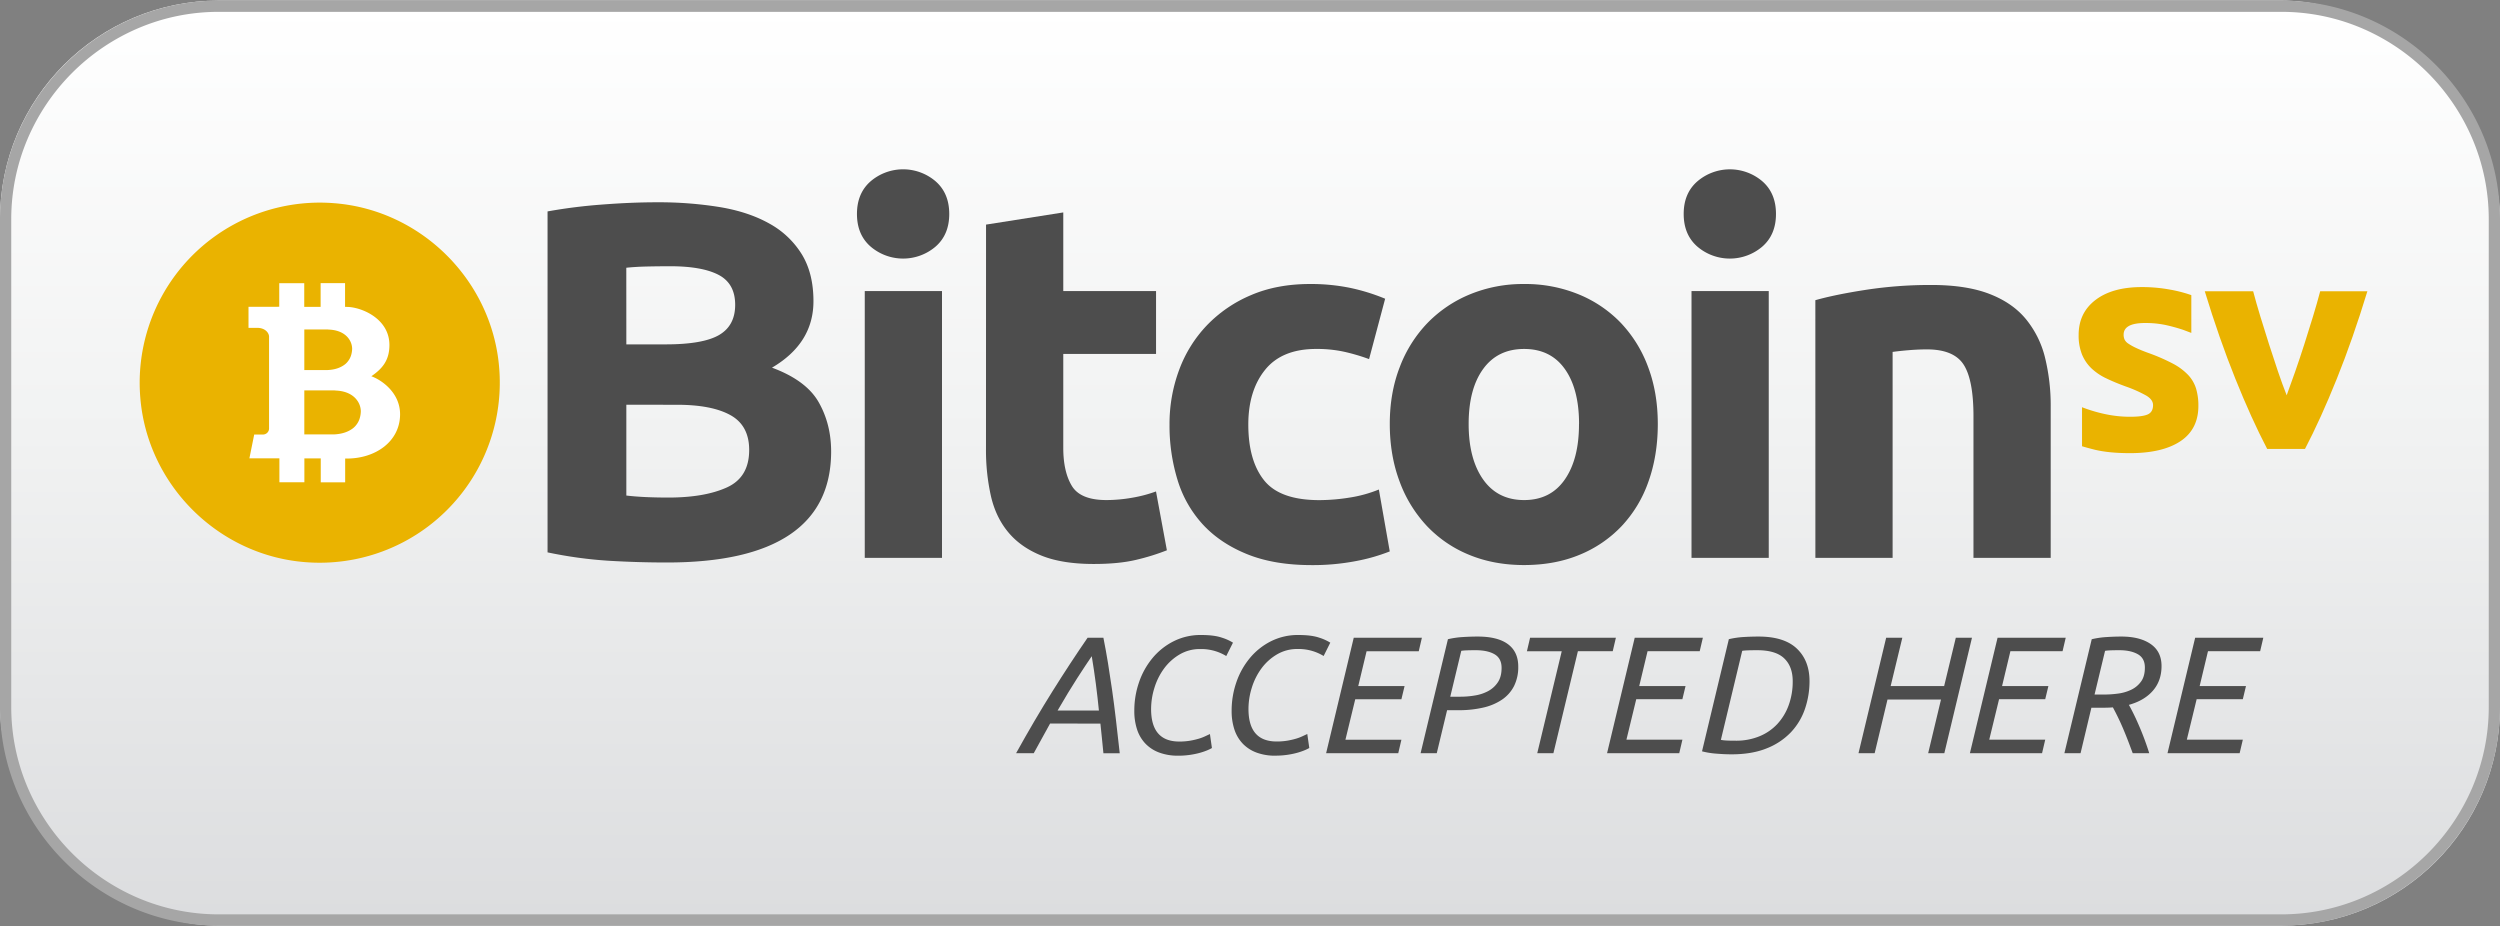 <svg id="Layer_1" data-name="Layer 1" xmlns="http://www.w3.org/2000/svg" xmlns:xlink="http://www.w3.org/1999/xlink" viewBox="0 0 2000 740.96"><rect x="0" y="0" width="2000" height="740.96" fill="#808080" stroke="none"/><defs><style>.cls-1{isolation:isolate;}.cls-2{fill:url(#linear-gradient);}.cls-3{fill:#a6a6a6;}.cls-4{fill:#4d4d4d;}.cls-5{fill:#eab300;}.cls-6{fill:#fff;}</style><linearGradient id="linear-gradient" x1="1000" y1="4.74" x2="1000" y2="750.42" gradientUnits="userSpaceOnUse"><stop offset="0" stop-color="#fff"/><stop offset="0.46" stop-color="#f1f2f2"/><stop offset="1" stop-color="#dbdcde"/></linearGradient></defs><title>bsv-accepted-here-full</title><g class="cls-1"><rect class="cls-2" y="0.48" width="2000" height="740" rx="175"/><path class="cls-3" d="M1825,9.48a163.84,163.84,0,0,1,64.43,13.09,167.73,167.73,0,0,1,88.48,88.48A163.81,163.81,0,0,1,1991,175.48v390a163.84,163.84,0,0,1-13.09,64.43,167.73,167.73,0,0,1-88.48,88.48A164,164,0,0,1,1825,731.48H175a164,164,0,0,1-64.43-13.09,167.73,167.73,0,0,1-88.48-88.48A163.84,163.84,0,0,1,9,565.48v-390a163.81,163.81,0,0,1,13.09-64.43,167.73,167.73,0,0,1,88.48-88.48A163.84,163.84,0,0,1,175,9.48H1825m0-9H175C78.75.48,0,79.23,0,175.48v390c0,96.25,78.75,175,175,175H1825c96.25,0,175-78.75,175-175v-390c0-96.25-78.75-175-175-175Z"/></g><g id="BSV_Logo" data-name="BSV Logo"><path class="cls-4" d="M533.82,450q-23.62,0-47.06-1.41a340.81,340.81,0,0,1-48.72-6.7V169.13a421.55,421.55,0,0,1,43.54-5.48q23.63-1.83,43.95-1.82a305.76,305.76,0,0,1,50.38,3.85q23,3.85,39.6,13.19a70,70,0,0,1,25.92,24.55q9.33,15.22,9.33,37.54,0,33.69-33.17,53.17,27.36,10.14,37.32,27.59t10,39.36q0,44.25-33,66.56T533.82,450Zm-32.75-174.5h31.51q29.85,0,42.71-7.51t12.85-24.15q0-17-13.27-23.94t-39-6.9q-8.31,0-17.83.2t-17,1Zm0,48.29v72.64q7,.83,15.34,1.22t18.24.4q29,0,46.86-8.11t17.83-30q0-19.49-14.93-27.8t-42.71-8.32Z"/><path class="cls-4" d="M759.4,171.16q0,16.64-11,26.17a40,40,0,0,1-51.83,0q-11-9.53-11-26.17t11-26.18a40,40,0,0,1,51.83,0Q759.39,154.52,759.4,171.16Zm-5.8,275.15H691.81V232.84H753.6Z"/><path class="cls-4" d="M788.83,179.68l61.79-9.74v62.9h74.22v50.33H850.62v75.07q0,19.1,6.84,30.44T885,400.05a120.29,120.29,0,0,0,20.52-1.83,107.21,107.21,0,0,0,19.28-5.07l8.71,47.08a177.43,177.43,0,0,1-24.88,7.7q-13.68,3.24-33.59,3.25-25.29,0-41.88-6.7t-26.53-18.67q-10-12-13.9-29a168.09,168.09,0,0,1-3.94-37.74Z"/><path class="cls-4" d="M935.62,339.58A123.57,123.57,0,0,1,943.29,296a103.72,103.72,0,0,1,22.19-35.71,105.9,105.9,0,0,1,35.24-24.15q20.73-8.93,47.27-8.93a155.67,155.67,0,0,1,31.93,3.05,158.67,158.67,0,0,1,28.2,8.72l-12.86,48.3a160.49,160.49,0,0,0-19.07-5.69,102,102,0,0,0-23.22-2.43q-27.37,0-40.84,16.64t-13.48,43.83q0,28.82,12.64,44.64t44.17,15.83a154.07,154.07,0,0,0,24-2,103.75,103.75,0,0,0,23.63-6.49l8.71,49.52a147.52,147.52,0,0,1-26.95,7.71,181.93,181.93,0,0,1-35.67,3.24q-29.85,0-51.42-8.72t-35.44-23.74A92,92,0,0,1,942.05,384,147.65,147.65,0,0,1,935.62,339.58Z"/><path class="cls-4" d="M1326.24,339.17q0,25.17-7.47,46.06A99.64,99.64,0,0,1,1297.2,421a96.93,96.93,0,0,1-33.79,22.93q-19.7,8.1-44.16,8.11-24,0-43.74-8.11a96.88,96.88,0,0,1-33.8-22.93,104.47,104.47,0,0,1-22-35.72q-7.87-20.89-7.88-46.06t8.09-45.86a103.58,103.58,0,0,1,22.39-35.3,100.84,100.84,0,0,1,34-22.73,111.55,111.55,0,0,1,42.92-8.12,112.7,112.7,0,0,1,43.33,8.12A98.51,98.51,0,0,1,1296.37,258a102.69,102.69,0,0,1,22,35.3Q1326.23,314,1326.24,339.17Zm-63,0q0-28-11.4-44t-32.55-16q-21.15,0-32.76,16t-11.61,44q0,28,11.61,44.44t32.76,16.44q21.15,0,32.55-16.44T1263.2,339.17Z"/><path class="cls-4" d="M1420.78,171.16q0,16.64-11,26.17a40,40,0,0,1-51.83,0q-11-9.53-11-26.17T1358,145a40,40,0,0,1,51.83,0Q1420.78,154.52,1420.78,171.16ZM1415,446.31h-61.79V232.84H1415Z"/><path class="cls-4" d="M1452.28,240.15q15.75-4.47,40.64-8.32a341,341,0,0,1,52.24-3.85q27.78,0,46.24,7.09t29.23,20.1A77.52,77.52,0,0,1,1636,286a160.83,160.83,0,0,1,4.56,39.77V446.31h-61.78V333.09q0-29.22-7.88-41.4t-29.44-12.18q-6.63,0-14.1.61t-13.27,1.42V446.31h-61.78Z"/><path class="cls-5" d="M1813.74,359.13q-12.54-24-25.45-56.1t-24.47-70h38.71q2.46,9.35,5.78,20.26t6.89,22.06q3.57,11.16,7.14,21.7t7,19.18q3.2-8.62,6.88-19.18t7.25-21.7q3.57-11.15,6.89-22.06t5.78-20.26h37.75q-11.55,37.89-24.45,70T1844,359.13Z"/><path class="cls-5" d="M1756.84,310.81a28.06,28.06,0,0,0-6.37-10.88,47.13,47.13,0,0,0-12.37-9.14,152.13,152.13,0,0,0-19.84-8.58c-3.92-1.44-7.15-2.78-9.68-4a42,42,0,0,1-6-3.38,8.23,8.23,0,0,1-2.94-3.23,9.5,9.5,0,0,1-.74-3.84q0-9.34,17.15-9.35a77.33,77.33,0,0,1,16.78,1.67,141.16,141.16,0,0,1,13.84,3.84l6.39,2.42,0-30.23a106.34,106.34,0,0,0-17.15-4.44,121.72,121.72,0,0,0-22.53-2q-23.52,0-37,10.32t-13.47,28a40.59,40.59,0,0,0,2.69,15.58,32.46,32.46,0,0,0,7.6,11.15,45.72,45.72,0,0,0,11.88,8q7,3.36,15.56,6.47a103.36,103.36,0,0,1,16.41,7.31q5.38,3.24,5.39,7.55,0,5.52-4.16,7.44t-14.21,1.92a94.88,94.88,0,0,1-19.36-2,121.56,121.56,0,0,1-19.09-5.63V357q4,1.2,9.66,2.64,11.4,2.86,28.54,2.88,26.22,0,40.55-9.57t14.33-28.23A47.24,47.24,0,0,0,1756.84,310.81Z"/><path class="cls-5" d="M399.36,294.45A144.07,144.07,0,0,1,244.1,449.71c-69.82-5.51-126.38-62.08-131.88-131.89A144.08,144.08,0,0,1,267.49,162.57C337.29,168.09,393.85,224.64,399.36,294.45Z"/><path class="cls-6" d="M297.07,301c8.58-5.89,14.47-12.52,14.47-25,0-19.86-19.75-29.18-31.78-30.36-1-.11-3.71-.15-3.71-.15l0-19-19.55,0,0,19-13.1,0,0-18.93h-20l0,18.84c-3.51.08-24.59.06-24.59.06v16.81s5.33,0,6.86,0c6.6,0,9.58,4.17,9.58,7.07v73.57a4.86,4.86,0,0,1-4.43,4.69c-3,.13-7.45,0-7.45,0l-3.85,19.07,24,0V385.8H243.5l0-19.09h13.1l0,19.13h19.53l0-19,1.43,0c22.55,0,42.2-13.35,42.5-35C320.28,314.12,305.13,303.89,297.07,301Zm-53.62-8.58V263.57c2.68,0,12.54,0,18.43,0,.55,0,1,.1,1.53.12,8,.39,13,3.57,15.68,7.4a14,14,0,0,1,2.63,7.87,19.34,19.34,0,0,1-1,5.75,14.7,14.7,0,0,1-2.46,4.45,12.82,12.82,0,0,1-3.05,2.88c-3,2.1-7.18,3.75-13.22,4-.08,0-18.25,0-18.54,0Zm44.13,42.82a15.79,15.79,0,0,1-2.65,4.8,14.17,14.17,0,0,1-3.3,3.11c-3.24,2.27-7.77,4.05-14.29,4.37-.08,0-23.58.05-23.89,0v-35.2c2.89,0,17.41,0,23.77,0,.6,0,1.09.1,1.66.13,8.66.42,14.05,3.86,16.94,8a15.16,15.16,0,0,1,2.84,8.51A20.69,20.69,0,0,1,287.58,335.23Z"/></g><g id="Accepted_Here" data-name="Accepted Here"><path class="cls-4" d="M840.07,578.83,827,602.55H812.88Q827.81,575.63,842,553t28.06-42.79h12.66q2,10,3.67,20.2t3.26,21.39q1.61,11.21,3.07,23.73t3.07,27.06H882.73c-.44-4-.84-8-1.2-12.06s-.75-7.93-1.2-11.66Zm39.06-10.4q-1.07-10.8-2.46-21.47t-3.27-22q-4.67,6.79-11.6,17.53t-15.73,25.93Z"/><path class="cls-4" d="M942.52,604.55A42.43,42.43,0,0,1,927.25,602a29.22,29.22,0,0,1-11-7.2,29.78,29.78,0,0,1-6.6-11.26,46.76,46.76,0,0,1-2.2-14.87,69.17,69.17,0,0,1,3.8-22.93,61.3,61.3,0,0,1,10.8-19.33A52.69,52.69,0,0,1,938.92,513a47.86,47.86,0,0,1,22-5q10.4,0,16.59,2.13a38.36,38.36,0,0,1,8.87,4L981,524.84a37.62,37.62,0,0,0-8.33-3.8,38.6,38.6,0,0,0-12.46-1.8,31.84,31.84,0,0,0-16.53,4.33,41.49,41.49,0,0,0-12.4,11.2,51.55,51.55,0,0,0-7.73,15.46,57.09,57.09,0,0,0-2.67,17q0,26,22.53,26a50.55,50.55,0,0,0,8.6-.66,61.88,61.88,0,0,0,6.73-1.54,35.59,35.59,0,0,0,5.2-1.93l4-1.87,1.6,11.2a35.29,35.29,0,0,1-4.2,2,50.85,50.85,0,0,1-6.07,2,65.64,65.64,0,0,1-16.79,2.13Z"/><path class="cls-4" d="M1020.37,604.55a42.37,42.37,0,0,1-15.26-2.53,29.26,29.26,0,0,1-11-7.2,30,30,0,0,1-6.6-11.26,46.76,46.76,0,0,1-2.2-14.87,69.42,69.42,0,0,1,3.8-22.93,61.3,61.3,0,0,1,10.8-19.33A52.69,52.69,0,0,1,1016.77,513a47.89,47.89,0,0,1,22-5q10.39,0,16.6,2.13a38.24,38.24,0,0,1,8.86,4l-5.33,10.67a37.83,37.83,0,0,0-8.33-3.8,38.7,38.7,0,0,0-12.47-1.8,31.87,31.87,0,0,0-16.53,4.33,41.49,41.49,0,0,0-12.4,11.2,51.55,51.55,0,0,0-7.73,15.46,57.08,57.08,0,0,0-2.66,17q0,26,22.52,26a50.55,50.55,0,0,0,8.6-.66,61.34,61.34,0,0,0,6.73-1.54,35.59,35.59,0,0,0,5.2-1.93l4-1.87,1.6,11.2a33.83,33.83,0,0,1-4.2,2,50.65,50.65,0,0,1-6.06,2,65.64,65.64,0,0,1-16.8,2.13Z"/><path class="cls-4" d="M1060.9,602.55,1083,510.17h54.52L1135,521h-41.73l-6.67,27.86h37.06l-2.53,10.53h-36.93l-7.86,32.4h44.79l-2.53,10.79Z"/><path class="cls-4" d="M1182.07,509.24q16.13,0,24.33,6.13t8.2,17.86a33.76,33.76,0,0,1-3.4,15.67,29.13,29.13,0,0,1-9.66,10.86,44.4,44.4,0,0,1-15.07,6.33,85.66,85.66,0,0,1-19.59,2.07h-9.2l-8.27,34.39h-12.93l21.86-91.18a69.93,69.93,0,0,1,11.87-1.73Q1176.47,509.24,1182.07,509.24Zm-1.6,10.93q-9.46,0-11.46.53l-8.8,36.66h8.4a67.78,67.78,0,0,0,11.46-1,33.61,33.61,0,0,0,10.53-3.53,21.45,21.45,0,0,0,7.67-7q3-4.47,3-11.53,0-7.6-5.6-10.87T1180.47,520.17Z"/><path class="cls-4" d="M1292.72,510.17l-2.53,10.8h-27.87l-19.59,81.58H1229.8L1249.39,521h-27.86l2.53-10.8Z"/><path class="cls-4" d="M1285.65,602.55l22.13-92.38h54.52l-2.53,10.8h-41.72l-6.67,27.86h37.06l-2.53,10.53H1309l-7.86,32.4h44.79l-2.53,10.79Z"/><path class="cls-4" d="M1406.83,509.24q20.52,0,30.66,9.66T1447.62,545A68.16,68.16,0,0,1,1444,567a51.25,51.25,0,0,1-11.2,18.73,53.82,53.82,0,0,1-19.39,12.93q-11.81,4.8-28.2,4.8-5.6,0-12.13-.54a63.66,63.66,0,0,1-11.46-1.86l21.46-89.72a69.81,69.81,0,0,1,11.86-1.73Q1401.23,509.24,1406.83,509.24Zm-1.07,10.93q-10,0-12,.53l-17.06,71.19a25.37,25.37,0,0,0,3.6.47c1.69.13,4.44.2,8.27.2a48.8,48.8,0,0,0,19-3.54,40.38,40.38,0,0,0,14.33-9.86,44.21,44.21,0,0,0,9.07-15.07,55.25,55.25,0,0,0,3.2-19.13q0-11.73-6.8-18.26T1405.76,520.17Z"/><path class="cls-4" d="M1555.47,602.55h-12.93l10.26-42.92H1510l-10.27,42.92h-12.93l22.13-92.38h12.93l-9.33,38.66h42.79l9.33-38.66h12.93Z"/><path class="cls-4" d="M1575.93,602.55l22.13-92.38h54.52l-2.53,10.8h-41.73l-6.66,27.86h37.06l-2.54,10.53h-36.92l-7.87,32.4h44.79l-2.53,10.79Z"/><path class="cls-4" d="M1697.1,509.24q14.81,0,23.47,6t8.66,17.59q0,11.73-6.86,19.67t-19.27,11.39c1.07,1.87,2.31,4.25,3.74,7.14s2.88,6.08,4.4,9.59,3,7.16,4.39,10.94,2.67,7.44,3.74,11h-13.2c-1.25-3.37-2.53-6.79-3.87-10.26s-2.69-6.8-4.06-10-2.76-6.2-4.13-9-2.65-5.26-3.8-7.4c-1.16.09-2.32.16-3.47.2s-2.31.07-3.47.07h-10.26l-8.67,36.39h-12.93l21.87-91.18a69.66,69.66,0,0,1,11.86-1.73Q1691.51,509.24,1697.1,509.24Zm-1.6,10.93q-9.46,0-11.46.53l-8.4,34.93h7.87a81.66,81.66,0,0,0,11.2-.8,34.27,34.27,0,0,0,10.46-3.13,20.54,20.54,0,0,0,7.73-6.54q3-4.18,3-11.13,0-7.46-5.66-10.66T1695.5,520.17Z"/><path class="cls-4" d="M1734,602.55l22.13-92.38h54.52l-2.53,10.8h-41.73l-6.66,27.86h37.06l-2.53,10.53h-36.93l-7.87,32.4h44.8l-2.54,10.79Z"/></g></svg>